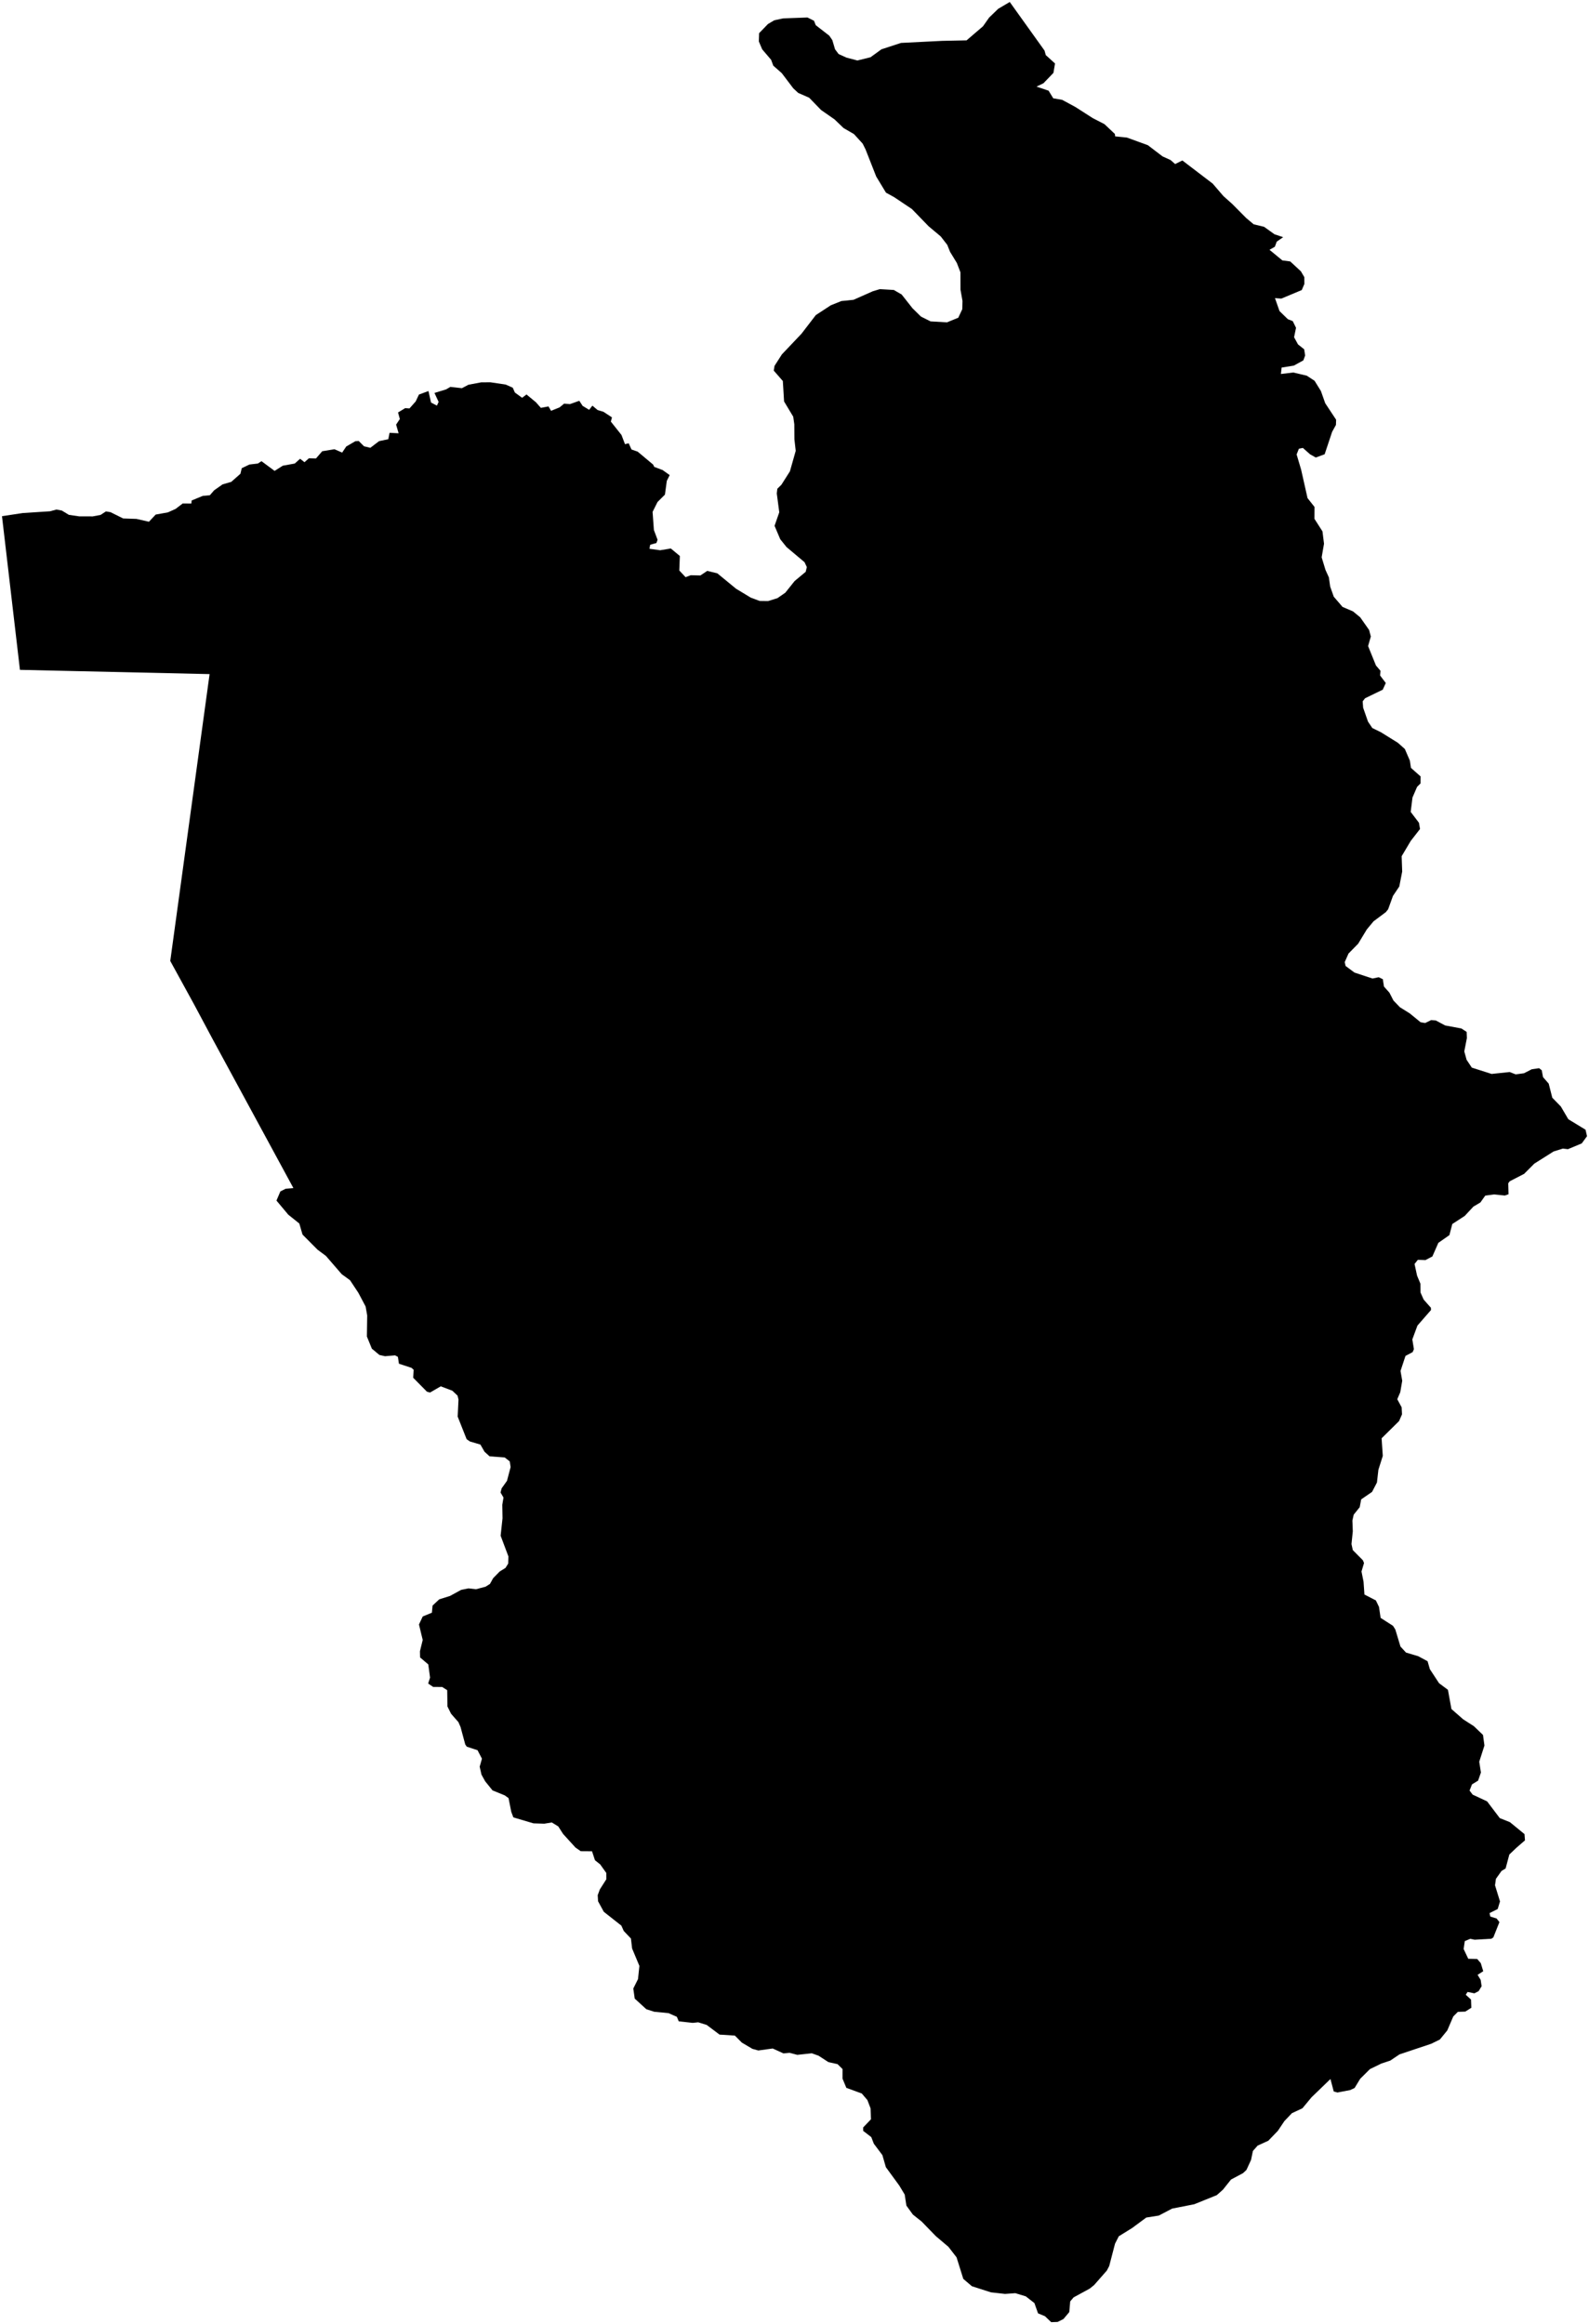<?xml version="1.0"?>
<svg xmlns="http://www.w3.org/2000/svg" version="1.2" baseProfile="tiny" width="800" height="1170" viewBox="0 0 800 1170" stroke-linecap="round" stroke-linejoin="round">
<g id="4209904">
<path d="M 763.38 930.25 759.89 933.58 758.02 940.6 755.96 941.85 753.15 945.81 752.68 949.06 755.19 957.2 754.03 961.02 749.93 963.07 750.32 964.81 753.49 965.79 754.9 967.61 751.84 975.3 750.85 975.98 742.41 976.47 740.22 976.01 737.47 977.16 736.88 981.15 739.21 986.06 743.71 986.16 745.52 988.27 746.75 992.33 743.91 994.15 745.46 996.69 745.94 999.89 744.42 1002.37 742.29 1003.46 738.87 1002.76 737.95 1004.17 740.6 1006.59 740.76 1010.72 737.73 1012.65 733.98 1012.79 731.66 1015.11 728.65 1022.14 724.92 1026.71 720.58 1028.84 704.58 1034.2 699.94 1037.32 695.43 1038.82 689.71 1041.6 684.81 1046.47 681.98 1051.12 679.74 1052.16 673.36 1053.38 671.48 1052.85 669.83 1046.59 660.31 1055.79 655.72 1061.32 650.4 1063.82 646.66 1067.75 643.35 1072.68 638.55 1077.66 633.15 1080.13 630.78 1082.83 629.86 1087.31 627.53 1092.38 625.81 1093.98 619.76 1097.21 615.7 1102.3 612.61 1105.05 601.25 1109.64 590.11 1111.83 583.43 1115.33 577.09 1116.34 570.03 1121.57 563.27 1125.76 561.37 1129.49 558.44 1140.76 557.24 1143.03 550.86 1150.3 548.65 1152.09 540.52 1156.52 538.81 1158.53 538.34 1163.92 535.4 1167.42 532.48 1168.88 529.24 1169 526.11 1166.01 522.61 1164.55 520.79 1159.4 516.46 1156.01 511.18 1154.4 505.99 1154.78 498.9 1153.98 489.32 1150.91 484.98 1147.21 481.59 1136.36 477.5 1131.07 471.23 1125.76 464.01 1118.34 459.61 1114.84 456.34 1110.33 455.48 1104.76 452.75 1100.22 446 1090.98 444.25 1084.9 439.94 1079.16 438.66 1075.84 434.59 1072.71 434.58 1070.97 438.51 1066.85 438.29 1061.35 436.71 1057.21 433.87 1053.88 426.1 1051.04 424.17 1046.39 424.18 1041.57 421.67 1039.1 417.07 1038.09 412.13 1034.87 408.71 1033.64 401.4 1034.43 397.52 1033.4 394.45 1033.7 389.03 1031.23 381.79 1032.23 378.81 1031.41 373.48 1028.26 369.99 1024.74 362.25 1024.23 355.81 1019.38 351.52 1018.04 348.77 1018.33 341.72 1017.56 340.78 1015.29 336.6 1013.44 329.38 1012.73 325.41 1011.46 319.56 1006.11 318.84 1001.04 321.21 996.3 321.91 989.66 318.24 980.88 317.65 975.87 314.03 972.06 312.83 969.38 303.99 962.41 301.1 957.12 300.92 954.05 302 951.14 305.27 946.02 305.25 942.87 302.2 938.59 299.54 936.45 298.06 931.95 292.38 931.91 289.74 930.08 283.5 923.23 281.06 919.43 277.81 917.44 274.03 918.06 268.59 917.89 258.46 914.89 257.41 912.12 256.03 905.18 254.11 903.8 247.97 901.3 244.27 896.73 242.4 893.36 241.5 889.36 242.64 885.34 240.42 881.07 235.02 879.3 234.24 878.19 231.87 869.4 230.8 866.94 227.1 862.73 225.27 859.04 225.15 850.84 222.61 849.24 218.07 849.21 215.56 847.5 216.52 844.52 215.62 837.89 211.49 834.35 211.42 831.27 212.82 825.57 210.94 817.77 212.83 813.74 217.44 811.85 217.78 808.26 221.15 805.11 226.55 803.42 232.16 800.36 235.86 799.6 239.64 800.03 244.47 798.76 246.69 797.34 248.27 794.48 251.58 791.1 254.48 789.32 255.86 787.12 255.96 783.5 252.05 773.1 253 764.33 252.88 757.53 253.49 753.88 252 751.34 252.55 749.25 255.25 745.46 257.07 738.54 256.64 735.68 254.11 733.7 246.48 733.13 243.92 730.79 241.87 727.21 236.59 725.65 234.93 724.5 230.42 713.13 230.83 704.54 230.36 702.59 227.74 700.1 221.9 697.89 216.49 701.02 214.93 700.57 208.03 693.57 208.26 689.56 207.23 688.61 200.85 686.5 200.32 683.06 198.92 682.3 193.86 682.73 191.02 682.1 187.22 678.94 184.72 672.82 184.87 662.21 184.07 657.7 180.43 650.83 176.23 644.48 172.06 641.45 164.08 632.23 159.88 629.11 152.3 621.48 150.7 615.94 145.13 611.47 139.19 604.38 141.16 599.76 143.85 598.42 147.72 598.1 107.04 523.09 97.65 505.51 85.72 483.76 105.52 339.35 10.04 337.21 1 259.85 11.47 258.27 25.23 257.38 28.43 256.5 31.13 257.02 34.69 259.18 39.88 259.94 46.69 259.96 50.64 259.21 53.33 257.45 55.63 257.83 62 260.99 68.71 261.22 74.99 262.65 78.38 259.04 84.54 257.93 88.42 256.18 91.98 253.45 96.34 253.49 96.5 251.94 102.09 249.64 105.65 249.32 107.8 246.83 112.06 243.84 116.44 242.57 121.05 238.49 121.71 235.7 125.56 233.85 129.86 233.34 131.64 232.16 138.26 237.06 142.36 234.44 148.39 233.35 151.09 230.95 153.3 232.68 155.53 230.71 159.08 230.8 162.22 227.16 168.39 226.15 172.26 227.84 174.32 224.77 178.9 222.11 180.59 221.99 183.28 224.67 186.45 225.43 190.84 222.08 195.49 221.1 196.13 217.88 200.68 218.12 199.43 213.75 201.3 210.94 200.4 207.64 203.99 205.46 206.17 205.6 209.29 202.08 210.91 198.63 215.71 196.85 217 202.63 219.96 204.2 220.83 202.34 218.74 197.81 224.6 196.02 226.74 194.76 232.55 195.42 235.85 193.68 242.3 192.47 246.92 192.45 254.61 193.6 258.15 195.17 259.22 197.6 262.86 200.25 265.07 198.58 269.8 202.49 272.31 205.32 276.15 204.6 277.44 206.81 281.75 205.07 283.98 203.22 287 203.42 291.65 201.76 293.33 204.32 296.61 206.3 298.25 204.21 300.88 206.42 303.79 207.28 308.1 210.12 307.54 212.24 312.9 218.98 314.66 223.61 316.52 223.15 317.94 226.28 321.04 227.36 328.83 233.88 329.37 235.03 333.62 236.64 337.16 239.17 335.71 242.08 334.77 249 331.04 252.71 328.55 257.69 329.21 266.81 331.06 271.73 330.49 273.36 327.35 274.23 326.97 276.25 332.36 277 337.73 276.11 342.28 279.89 342 287.2 345.17 290.56 347.78 289.57 352.62 289.69 356.09 287.38 361.17 288.64 370.57 296.37 378 300.86 382.47 302.53 386.72 302.58 391.42 301.11 395.37 298.37 400.06 292.5 405.63 287.86 406.21 285.47 405.05 283.01 395.99 275.4 392.82 271.45 389.96 264.7 392.33 257.89 391.08 248.42 391.36 246.04 393.41 244.02 397.69 237.28 400.61 226.96 399.95 221.1 399.9 213.59 399.36 209.77 394.75 202.09 394.13 191.81 389.55 186.56 389.95 184.17 393.66 178.39 403.52 168 410.72 158.63 418.27 153.69 423.58 151.55 429.73 150.92 439.48 146.6 442.96 145.56 450 145.97 453.96 148.27 459.39 155.16 463.66 159.37 468.5 161.79 476.75 162.27 482.45 159.95 484.48 155.63 484.57 151.46 483.57 145.83 483.55 137.1 481.74 132.39 478.32 126.78 476.91 123.27 473.61 119.01 467.52 113.91 459.11 105.23 450.15 99.24 446.05 96.98 441.14 88.87 435.77 75.21 434.32 72.31 429.94 67.5 424.71 64.47 420.14 60.09 413.38 55.38 407.38 49.19 401.87 46.78 399.37 44.45 393.59 36.82 389.32 33.06 388.23 30.11 383.72 24.82 382.05 20.86 382.18 16.7 386.64 12.09 389.82 10.22 394.22 9.26 406.53 8.81 409.82 10.45 410.7 12.68 417.52 17.97 419.05 20.21 420.41 24.81 422.2 27.2 426.12 28.99 431.67 30.45 438.28 28.82 443.75 24.83 453.61 21.61 474.36 20.57 486.63 20.32 494.91 13.22 497.98 8.86 502.53 4.45 508.37 1 525.88 25.46 526.51 27.74 531.17 31.96 530.36 36.69 525.33 41.92 521.85 43.6 527.93 45.66 530.27 49.49 534.76 50.26 541.43 53.87 550.19 59.48 556.06 62.5 561.3 67.45 561.43 68.65 567.38 69.26 577.91 73.1 585.31 78.74 589.34 80.57 591.64 82.58 595.27 80.78 610.54 92.43 615.92 98.69 620.42 102.71 627.38 109.73 631.18 112.92 636.4 114.17 641.68 117.95 646.02 119.4 642.78 121.65 641.84 124.22 639.14 125.75 645.62 131.09 649.59 131.62 654.94 136.57 656.68 139.53 656.7 142.94 655.39 146.01 645.1 150.32 641.9 150.08 644.18 156.59 648.36 160.67 650.86 161.67 652.5 165.02 651.52 169.76 653.49 173.37 656.6 175.84 657.09 178.95 656.19 181.41 651.42 184.04 645.25 185.04 644.89 188.27 651.11 187.52 657.9 189.12 661.83 191.69 665.03 196.85 667.2 202.99 672.68 211.29 672.6 213.91 670.67 217.39 666.91 228.68 662.45 230.32 659.59 228.72 655.95 225.49 653.94 225.9 652.8 228.77 655.06 236.4 658.29 250.74 661.81 255.21 661.75 261.15 665.82 267.51 666.59 273.72 665.4 280.55 667.32 286.87 669.04 290.68 669.7 295.3 671.5 300.38 675.92 305.53 681.19 307.78 684.82 310.77 689.3 317.15 690.16 320.43 688.78 325.23 692.74 335.01 695.01 337.68 694.83 340.05 697.69 343.83 696.16 347.19 687.26 351.51 686.05 353.06 686.29 356.27 688.73 363.26 690.9 366.49 695.16 368.57 703.74 373.9 707.28 377.04 709.81 382.9 710.36 386.55 715.19 390.84 715.17 394.4 713.45 396.11 711.13 401.48 710.23 408.72 714.38 414.18 714.93 417.32 710.25 423.33 705.68 431.02 705.95 438.76 704.49 446.27 701.3 451.02 698.87 457.74 697.74 459.15 691.52 463.81 688.12 467.91 683.79 475.06 678.92 480.03 677.01 484.34 677.46 486.28 681.94 489.61 691.01 492.6 694.11 491.95 696.2 492.93 696.78 496.65 699.52 499.72 701.56 503.69 704.8 507.05 709.77 510.16 715.22 514.61 717.51 515 720.55 513.51 722.92 513.73 727.55 516.22 735.74 517.74 738.4 519.46 738.52 522.58 737.21 529.29 738.38 533.52 741 537.45 750.97 540.63 760.07 539.67 763.1 540.85 767.27 540.28 771.2 538.27 774.88 537.74 776.21 538.78 776.85 542.23 779.71 545.51 781.52 552.61 785.82 557.02 789.59 563.43 798.26 568.71 799 571.97 796.36 575.59 789.4 578.51 786.84 578.21 782.17 579.66 772.46 585.79 767.35 590.92 760.08 594.67 759.35 595.67 759.49 601.18 757.65 601.84 752.1 601.29 747.76 601.89 745.32 605.33 741.81 607.41 737.43 612.11 731.17 616.18 729.72 621.77 724.15 625.66 721.15 632.5 717.66 634.34 713.83 634.21 712.17 636.3 713.44 642.17 715.12 646.2 715.16 650.62 716.74 654.19 720.4 658.33 720.46 659.47 713.63 667.3 711.05 674.27 711.85 679.17 711.21 680.67 707.61 682.57 705.11 690.14 705.97 695.09 704.98 700.86 703.47 704.38 705.68 708.47 705.86 711.99 704.37 715.39 695.59 724.05 696.18 732.91 693.97 739.9 693.24 746.31 690.78 751.03 685.3 754.8 684.56 758.73 681.54 762.49 680.88 765.44 681.08 770.88 680.42 777.3 681.08 780.33 686.16 785.45 686.73 786.84 685.46 791.11 686.49 796.23 686.94 802.69 692.71 805.68 694.27 808.93 695.09 814.46 701.31 818.44 702.49 820.29 705.08 828.88 707.86 831.91 714.04 833.75 718.73 836.28 719.88 840.28 724.52 847.35 728.98 850.67 730.74 860.34 736.63 865.5 742.04 868.98 746.63 873.38 747.36 878.7 744.74 886.86 745.59 892.3 744.16 896.39 741.09 898.27 739.87 901.38 741.42 903.43 748.7 906.83 755.09 915.26 760.2 917.3 767.52 923.3 767.77 926.45 763.38 930.25 Z"/>
</g>
</svg>